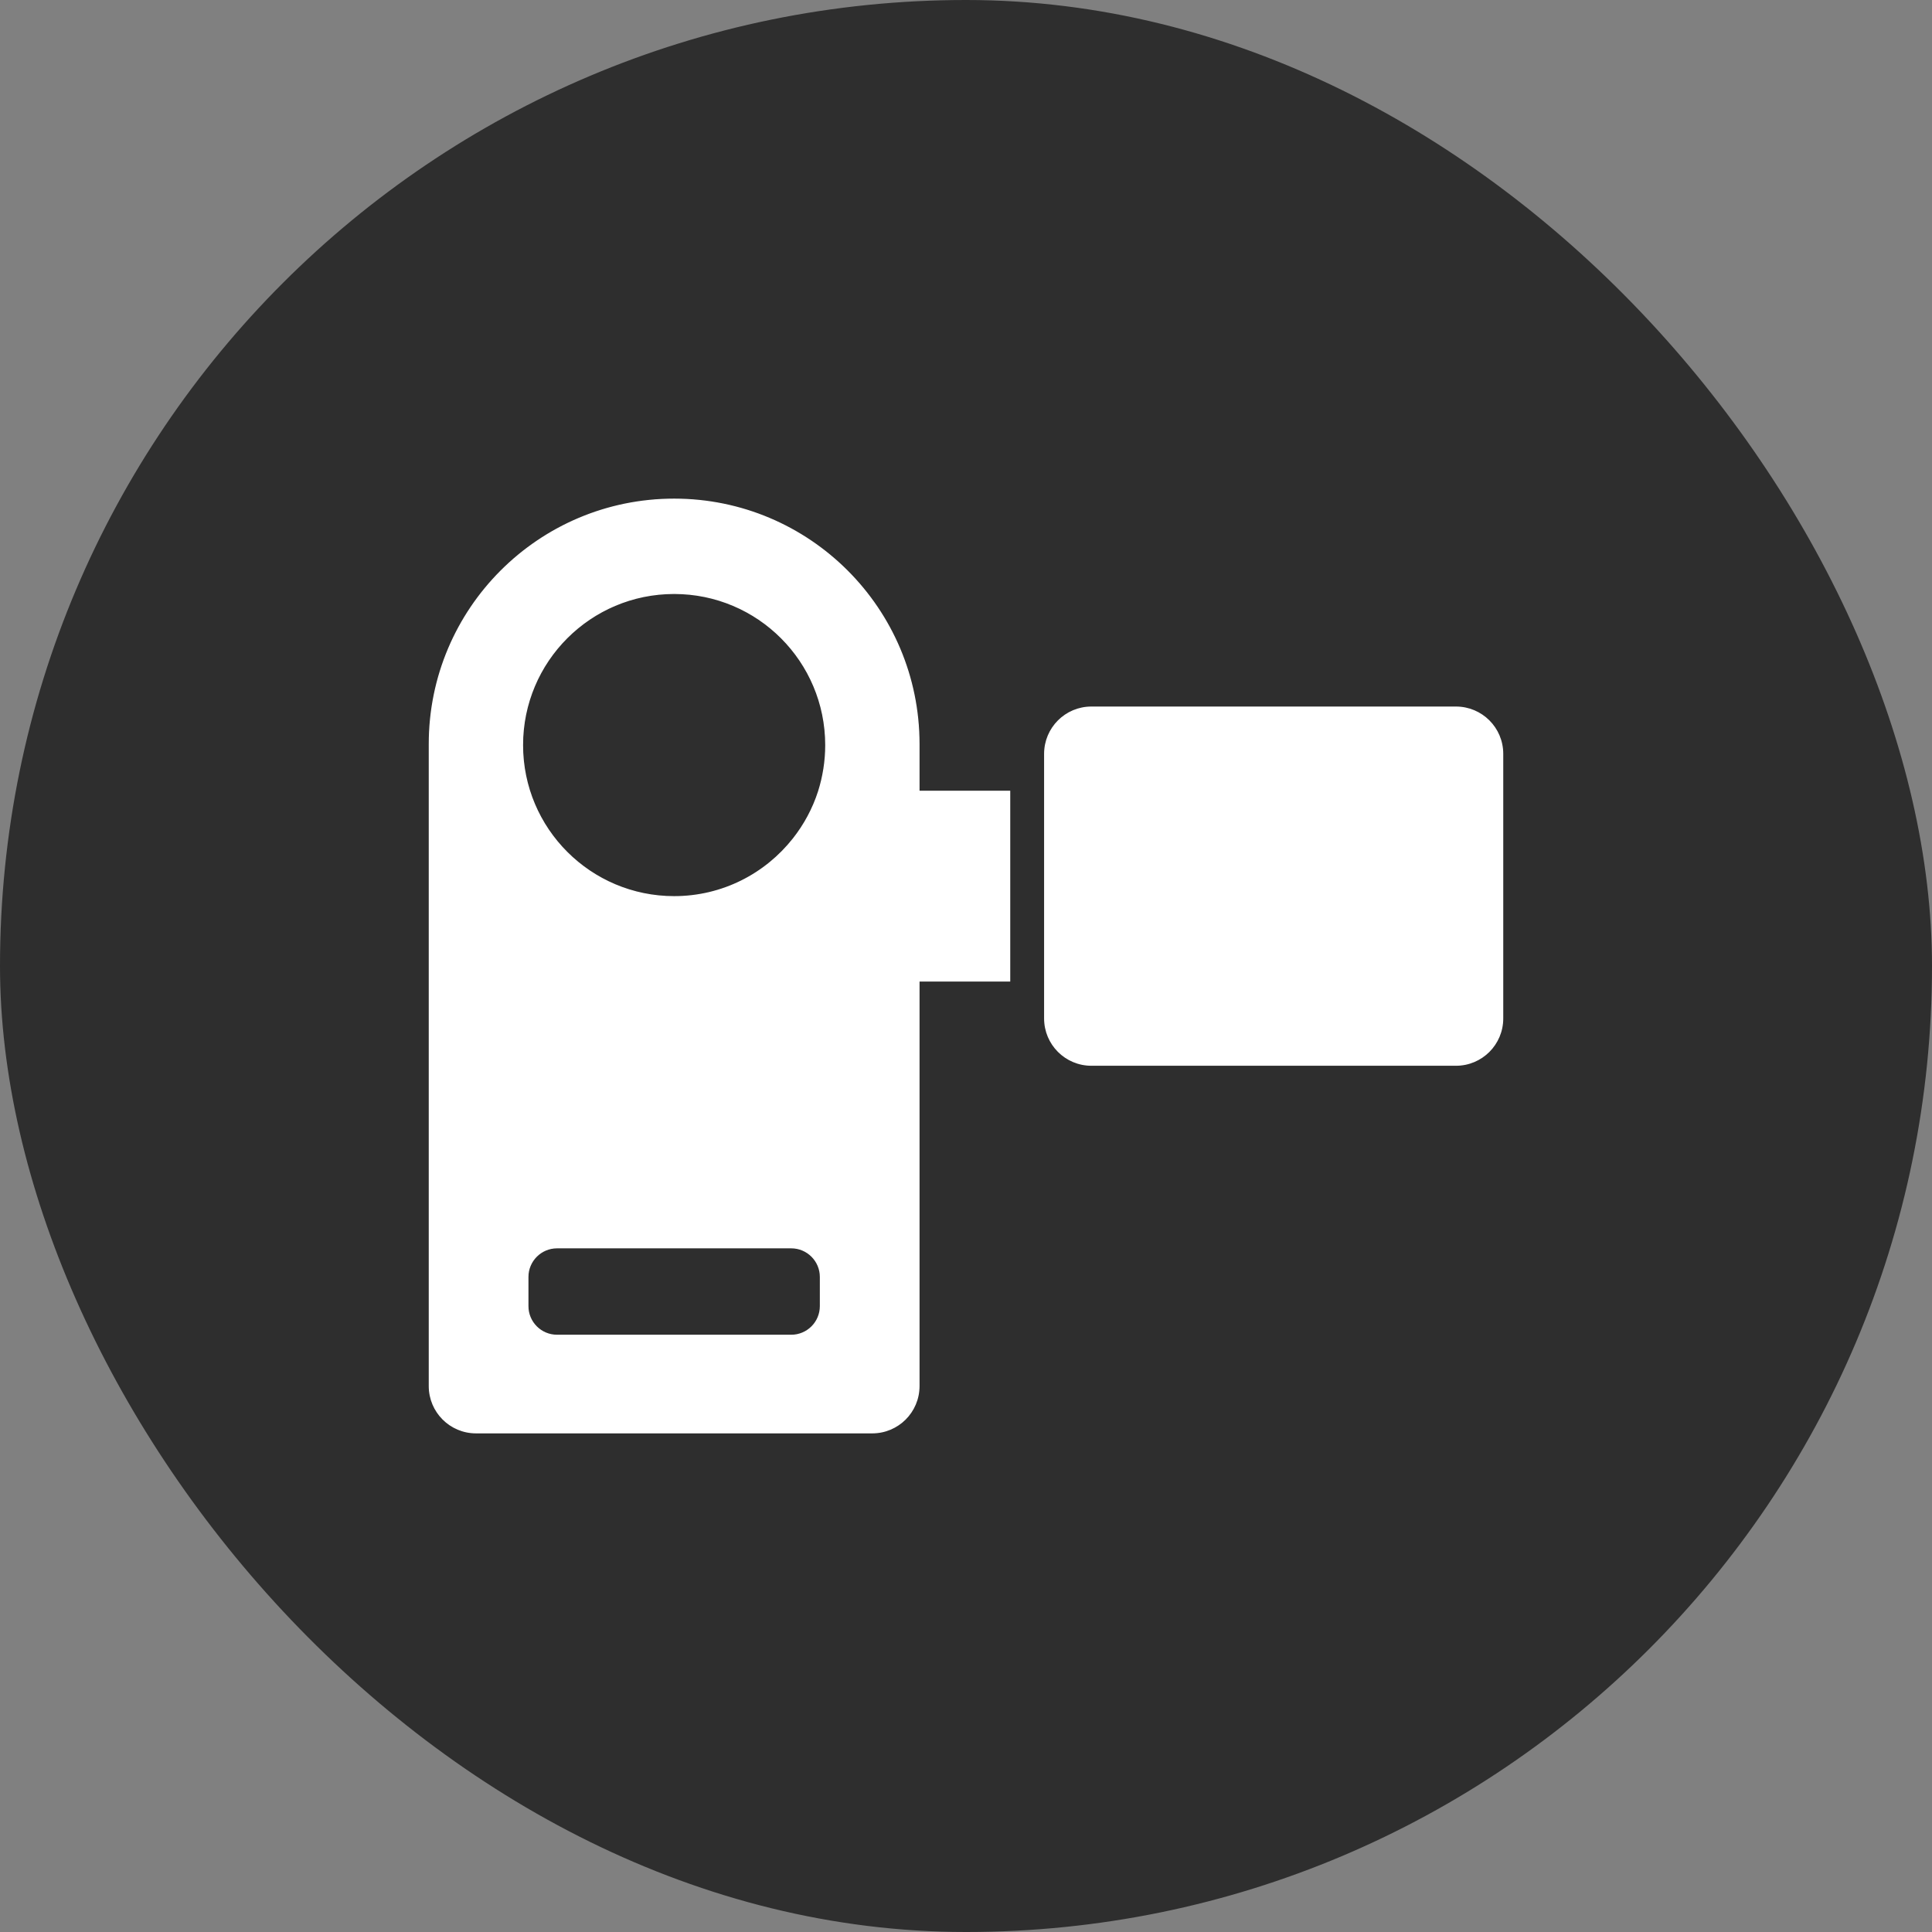 <!DOCTYPE svg PUBLIC "-//W3C//DTD SVG 1.1//EN" "http://www.w3.org/Graphics/SVG/1.1/DTD/svg11.dtd">
<!-- Uploaded to: SVG Repo, www.svgrepo.com, Transformed by: SVG Repo Mixer Tools -->
<svg fill="#ffffff" version="1.1" id="Capa_1" xmlns="http://www.w3.org/2000/svg" xmlns:xlink="http://www.w3.org/1999/xlink" width="64px" height="64px" viewBox="-367.76 -367.76 1654.92 1654.92" xml:space="preserve" stroke="#ffffff">
<rect x="-367.76" y="-367.76" width="1654.92" height="1654.92" fill="#808080" stroke="none"/>
<g id="SVGRepo_bgCarrier" stroke-width="0">
<rect x="-367.76" y="-367.76" width="1654.92" height="1654.92" rx="827.46" fill="#2e2e2e" strokewidth="0"/>
</g>
<g id="SVGRepo_tracerCarrier" stroke-linecap="round" stroke-linejoin="round"/>
<g id="SVGRepo_iconCarrier"> <g> <g> <path d="M419.4,269.55c0-115.8-93.9-209.7-209.7-209.7l0,0C93.9,59.85,0,153.75,0,269.55v550c0,22.1,17.9,40,40,40h339.4 c22.1,0,40-17.9,40-40v-347h77.7v-162.5h-77.7V269.55z M335,751.05c0,13.8-11.2,25-25,25H109.4c-13.8,0-25-11.2-25-25v-25 c0-13.8,11.2-25,25-25H310c13.8,0,25,11.2,25,25V751.05z M311.7,350.85c-23.8,30.101-60.6,49.5-102,49.5 c-71.7,0-129.9-58.1-129.9-129.9c0-71.7,58.1-129.9,129.9-129.9s129.9,58.2,129.9,130c0,13.8-2.2,27.1-6.101,39.5 C328.7,325.05,321.2,338.85,311.7,350.85z"/> <path d="M879.4,237.95h-312.3c-22.101,0-40,17.9-40,40v32.1v162.5v32.1c0,22.101,17.899,40,40,40h312.3c22.1,0,40-17.899,40-40 v-226.7C919.4,255.85,901.5,237.95,879.4,237.95z"/> </g> </g> </g>
</svg>